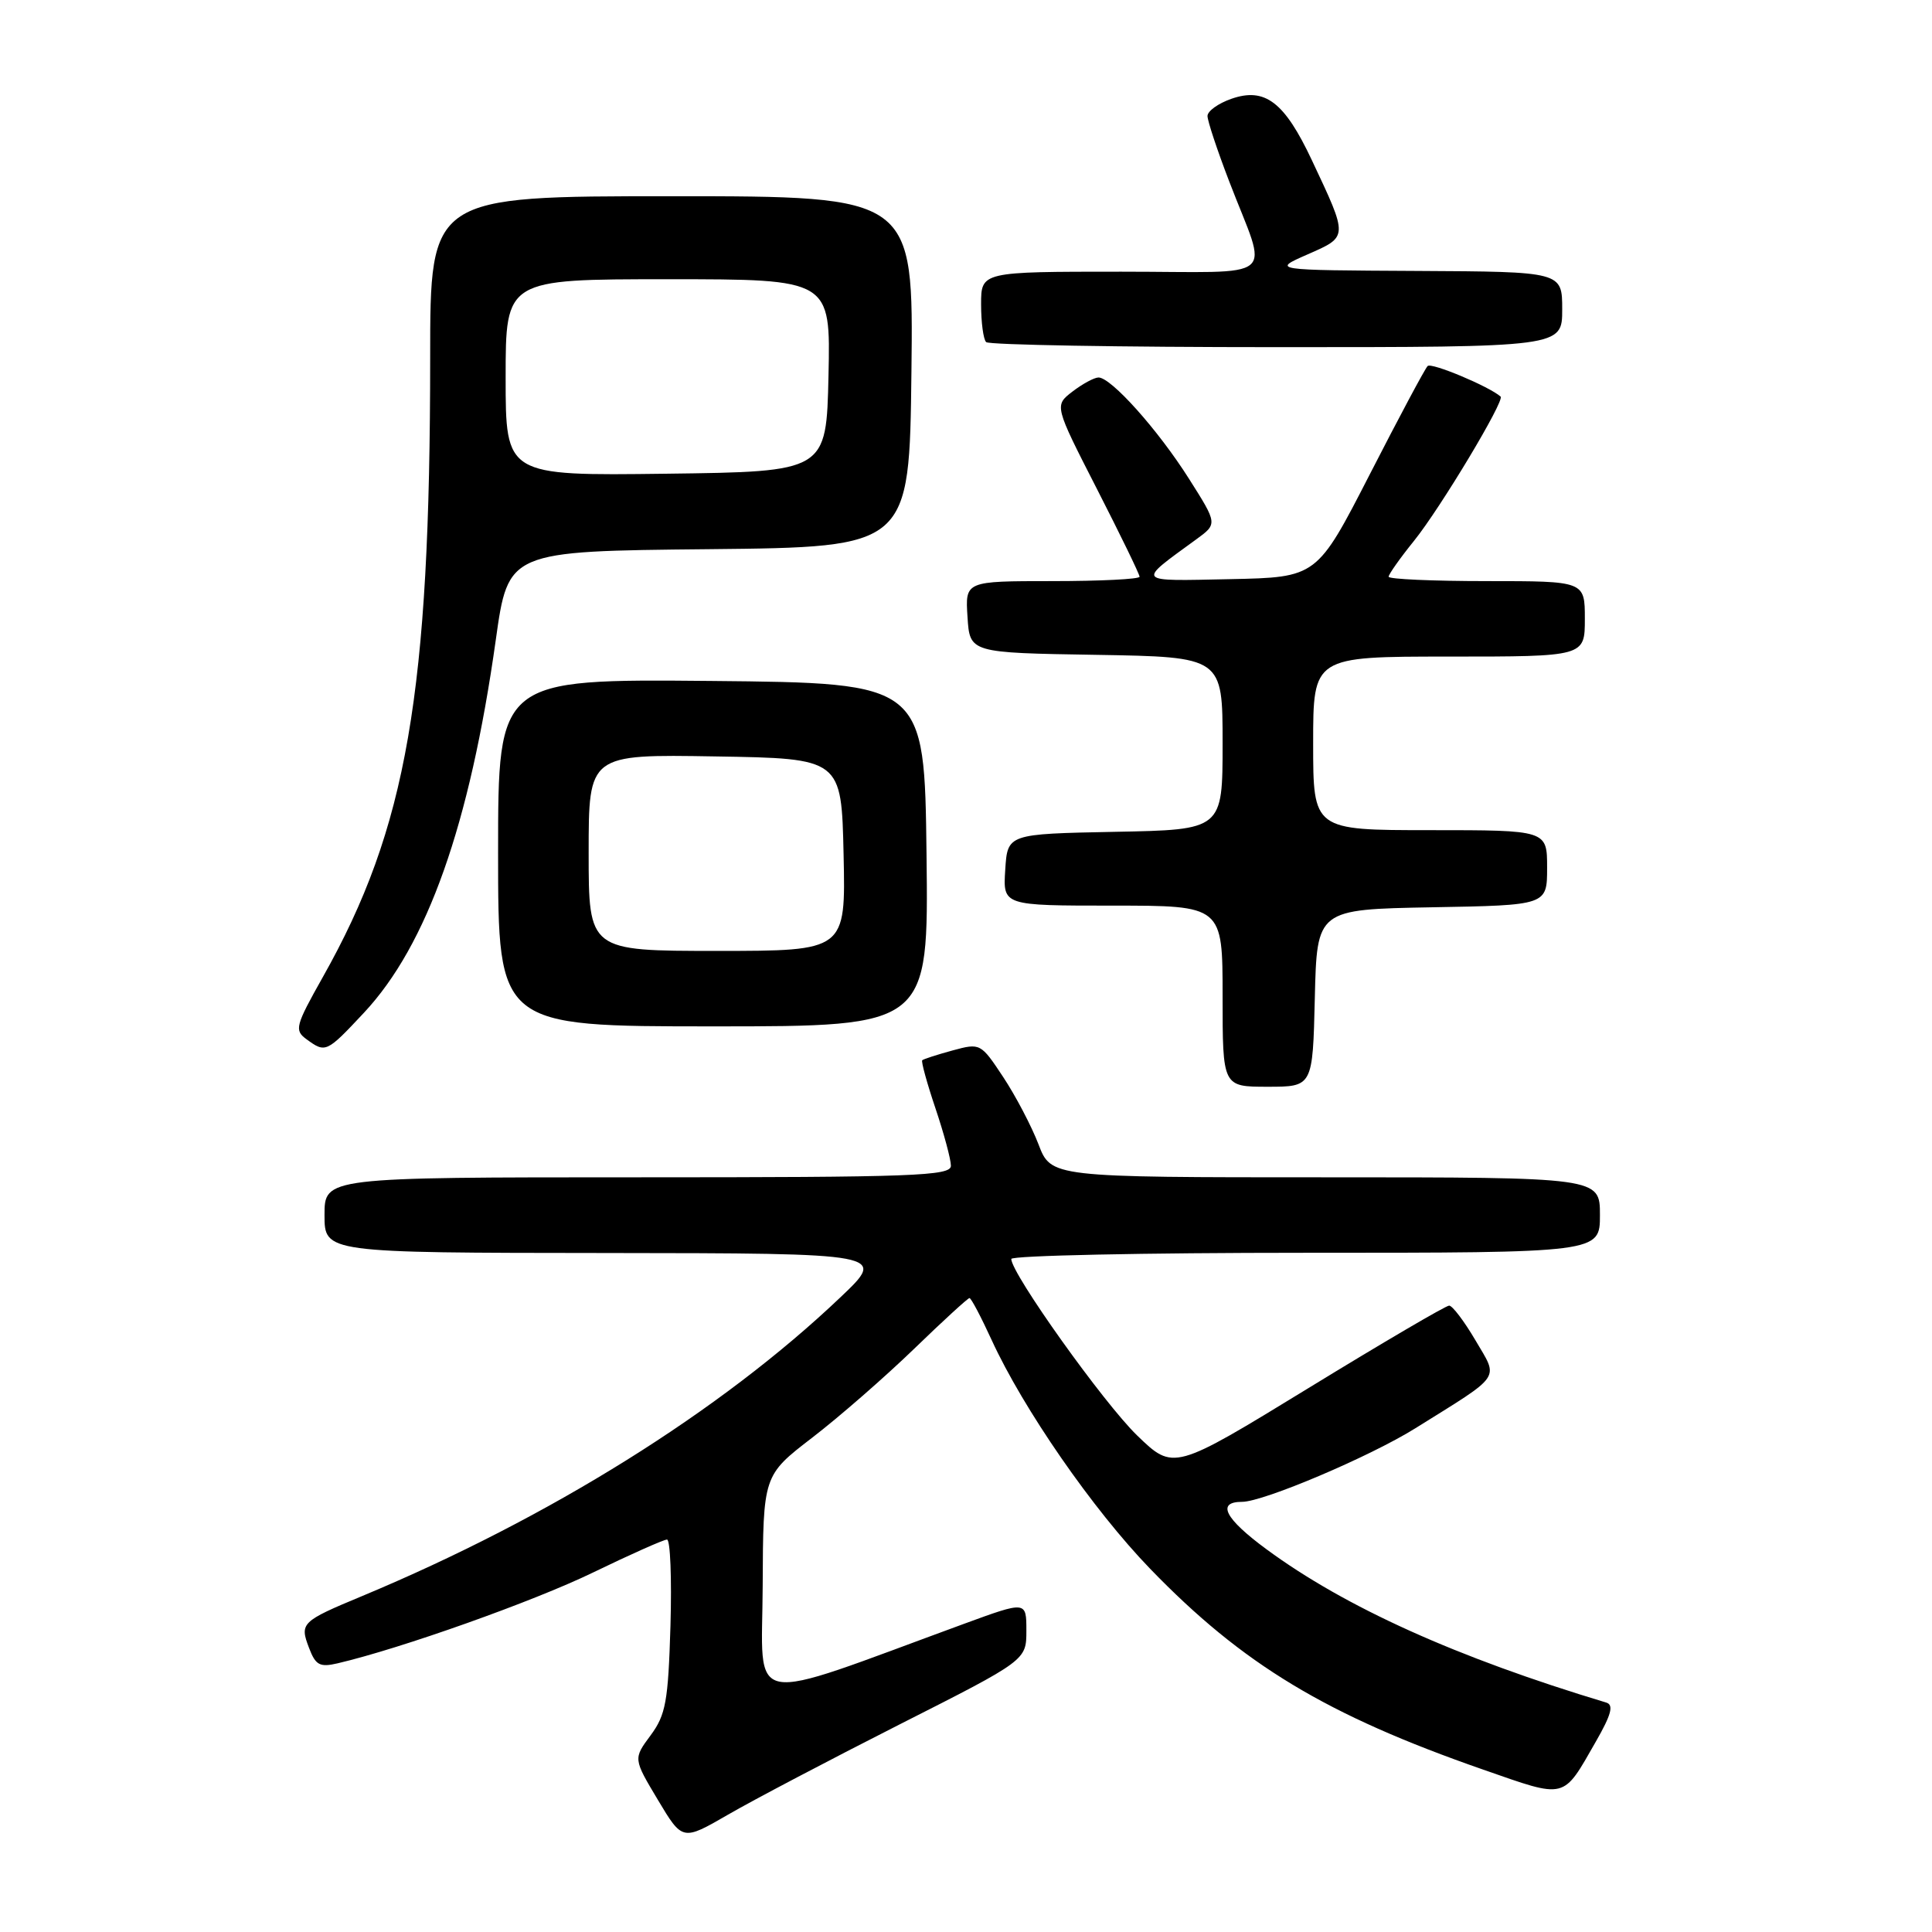 <?xml version="1.0" encoding="UTF-8" standalone="no"?>
<!DOCTYPE svg PUBLIC "-//W3C//DTD SVG 1.1//EN" "http://www.w3.org/Graphics/SVG/1.1/DTD/svg11.dtd" >
<svg xmlns="http://www.w3.org/2000/svg" xmlns:xlink="http://www.w3.org/1999/xlink" version="1.1" viewBox="0 0 256 256">
 <g >
 <path fill="currentColor"
d=" M 119.25 228.47 C 136.00 219.99 136.00 219.99 136.00 216.06 C 136.00 212.14 136.00 212.14 127.75 215.16 C 98.25 225.97 100.99 226.48 101.06 210.16 C 101.12 195.50 101.12 195.50 107.62 190.50 C 111.20 187.75 117.26 182.46 121.10 178.75 C 124.93 175.04 128.25 172.00 128.46 172.00 C 128.68 172.00 129.99 174.49 131.39 177.54 C 135.57 186.66 144.82 200.03 152.39 207.86 C 164.66 220.56 175.75 227.25 196.52 234.48 C 207.65 238.36 207.02 238.52 211.47 230.75 C 213.51 227.19 213.85 225.91 212.84 225.60 C 192.99 219.62 178.27 212.98 167.82 205.29 C 162.29 201.22 161.15 199.00 164.59 199.00 C 167.41 199.00 181.54 193.00 187.53 189.26 C 199.18 181.99 198.59 182.86 195.50 177.59 C 194.02 175.07 192.45 173.00 192.02 173.00 C 191.58 173.00 183.19 177.92 173.36 183.94 C 155.50 194.87 155.50 194.87 150.66 190.19 C 146.22 185.88 134.00 168.75 134.00 166.82 C 134.00 166.37 151.55 166.00 173.00 166.00 C 212.00 166.00 212.00 166.00 212.00 161.00 C 212.00 156.00 212.00 156.00 175.64 156.00 C 139.27 156.00 139.27 156.00 137.60 151.61 C 136.67 149.20 134.57 145.19 132.92 142.70 C 129.96 138.23 129.89 138.19 126.22 139.19 C 124.17 139.75 122.37 140.33 122.20 140.49 C 122.04 140.64 122.82 143.50 123.95 146.85 C 125.08 150.20 126.00 153.63 126.00 154.47 C 126.00 155.82 121.10 156.00 84.50 156.00 C 43.00 156.00 43.00 156.00 43.00 161.00 C 43.00 166.00 43.00 166.00 80.25 166.03 C 117.50 166.07 117.50 166.07 111.36 171.90 C 95.54 186.95 72.86 201.11 48.00 211.48 C 39.92 214.84 39.69 215.07 40.95 218.36 C 41.82 220.65 42.37 220.95 44.73 220.40 C 53.12 218.44 70.67 212.20 78.55 208.38 C 83.52 205.97 87.95 204.00 88.38 204.00 C 88.82 204.00 89.02 209.14 88.84 215.42 C 88.54 225.46 88.22 227.22 86.21 229.94 C 83.91 233.04 83.91 233.04 87.17 238.49 C 90.43 243.94 90.43 243.94 96.47 240.45 C 99.78 238.53 110.04 233.14 119.25 228.47 Z  M 174.22 132.25 C 174.50 120.50 174.50 120.50 189.75 120.22 C 205.00 119.95 205.00 119.95 205.00 114.97 C 205.00 110.00 205.00 110.00 189.50 110.00 C 174.00 110.00 174.00 110.00 174.00 98.50 C 174.00 87.00 174.00 87.00 192.00 87.00 C 210.00 87.00 210.00 87.00 210.00 82.00 C 210.00 77.00 210.00 77.00 197.00 77.00 C 189.85 77.00 184.00 76.74 184.00 76.42 C 184.00 76.10 185.51 73.96 187.36 71.67 C 190.88 67.30 199.42 53.06 198.84 52.55 C 197.31 51.20 189.67 48.00 189.17 48.50 C 188.82 48.84 185.38 55.29 181.52 62.82 C 174.50 76.50 174.50 76.50 163.00 76.74 C 150.33 77.00 150.55 77.27 158.52 71.46 C 161.33 69.41 161.33 69.41 157.56 63.46 C 153.46 56.97 147.21 49.99 145.55 50.02 C 144.97 50.03 143.42 50.88 142.10 51.89 C 139.70 53.74 139.70 53.74 145.35 64.79 C 148.46 70.87 151.00 76.10 151.00 76.42 C 151.00 76.74 145.80 77.00 139.45 77.00 C 127.89 77.00 127.89 77.00 128.20 81.75 C 128.50 86.50 128.50 86.50 145.25 86.77 C 162.00 87.05 162.00 87.05 162.00 98.50 C 162.00 109.95 162.00 109.95 147.75 110.22 C 133.50 110.50 133.50 110.50 133.20 115.25 C 132.89 120.00 132.89 120.00 147.45 120.00 C 162.00 120.00 162.00 120.00 162.00 132.00 C 162.00 144.00 162.00 144.00 167.97 144.00 C 173.94 144.00 173.94 144.00 174.22 132.25 Z  M 48.22 134.20 C 56.62 125.22 62.25 109.29 65.69 84.82 C 67.34 73.03 67.34 73.03 93.92 72.77 C 120.50 72.50 120.50 72.50 120.77 49.25 C 121.04 26.00 121.04 26.00 89.02 26.00 C 57.00 26.00 57.00 26.00 57.00 47.35 C 57.00 91.89 53.92 109.70 42.78 129.46 C 39.13 135.95 38.98 136.51 40.62 137.71 C 43.14 139.55 43.26 139.50 48.22 134.20 Z  M 122.77 113.25 C 122.50 90.50 122.50 90.50 94.25 90.23 C 66.00 89.97 66.00 89.97 66.00 112.98 C 66.00 136.00 66.00 136.00 94.52 136.00 C 123.04 136.00 123.04 136.00 122.77 113.25 Z  M 207.00 41.00 C 207.00 36.00 207.00 36.00 187.75 35.90 C 168.50 35.80 168.50 35.80 173.26 33.71 C 178.68 31.33 178.67 31.51 173.83 21.23 C 170.20 13.51 167.62 11.54 163.17 13.09 C 161.42 13.70 160.00 14.72 160.00 15.37 C 160.00 16.02 161.29 19.91 162.87 24.02 C 168.05 37.55 169.91 36.00 148.57 36.00 C 130.00 36.00 130.00 36.00 130.00 40.33 C 130.00 42.72 130.30 44.97 130.67 45.33 C 131.03 45.70 148.36 46.00 169.17 46.00 C 207.00 46.00 207.00 46.00 207.00 41.00 Z  M 67.00 50.02 C 67.00 37.00 67.00 37.00 88.53 37.00 C 110.06 37.00 110.06 37.00 109.78 49.75 C 109.50 62.50 109.50 62.50 88.25 62.77 C 67.00 63.04 67.00 63.04 67.00 50.02 Z  M 78.00 112.98 C 78.00 99.95 78.00 99.95 94.75 100.23 C 111.50 100.50 111.50 100.50 111.78 113.25 C 112.06 126.00 112.06 126.00 95.03 126.00 C 78.00 126.00 78.00 126.00 78.00 112.98 Z "/>
</g>
</svg>